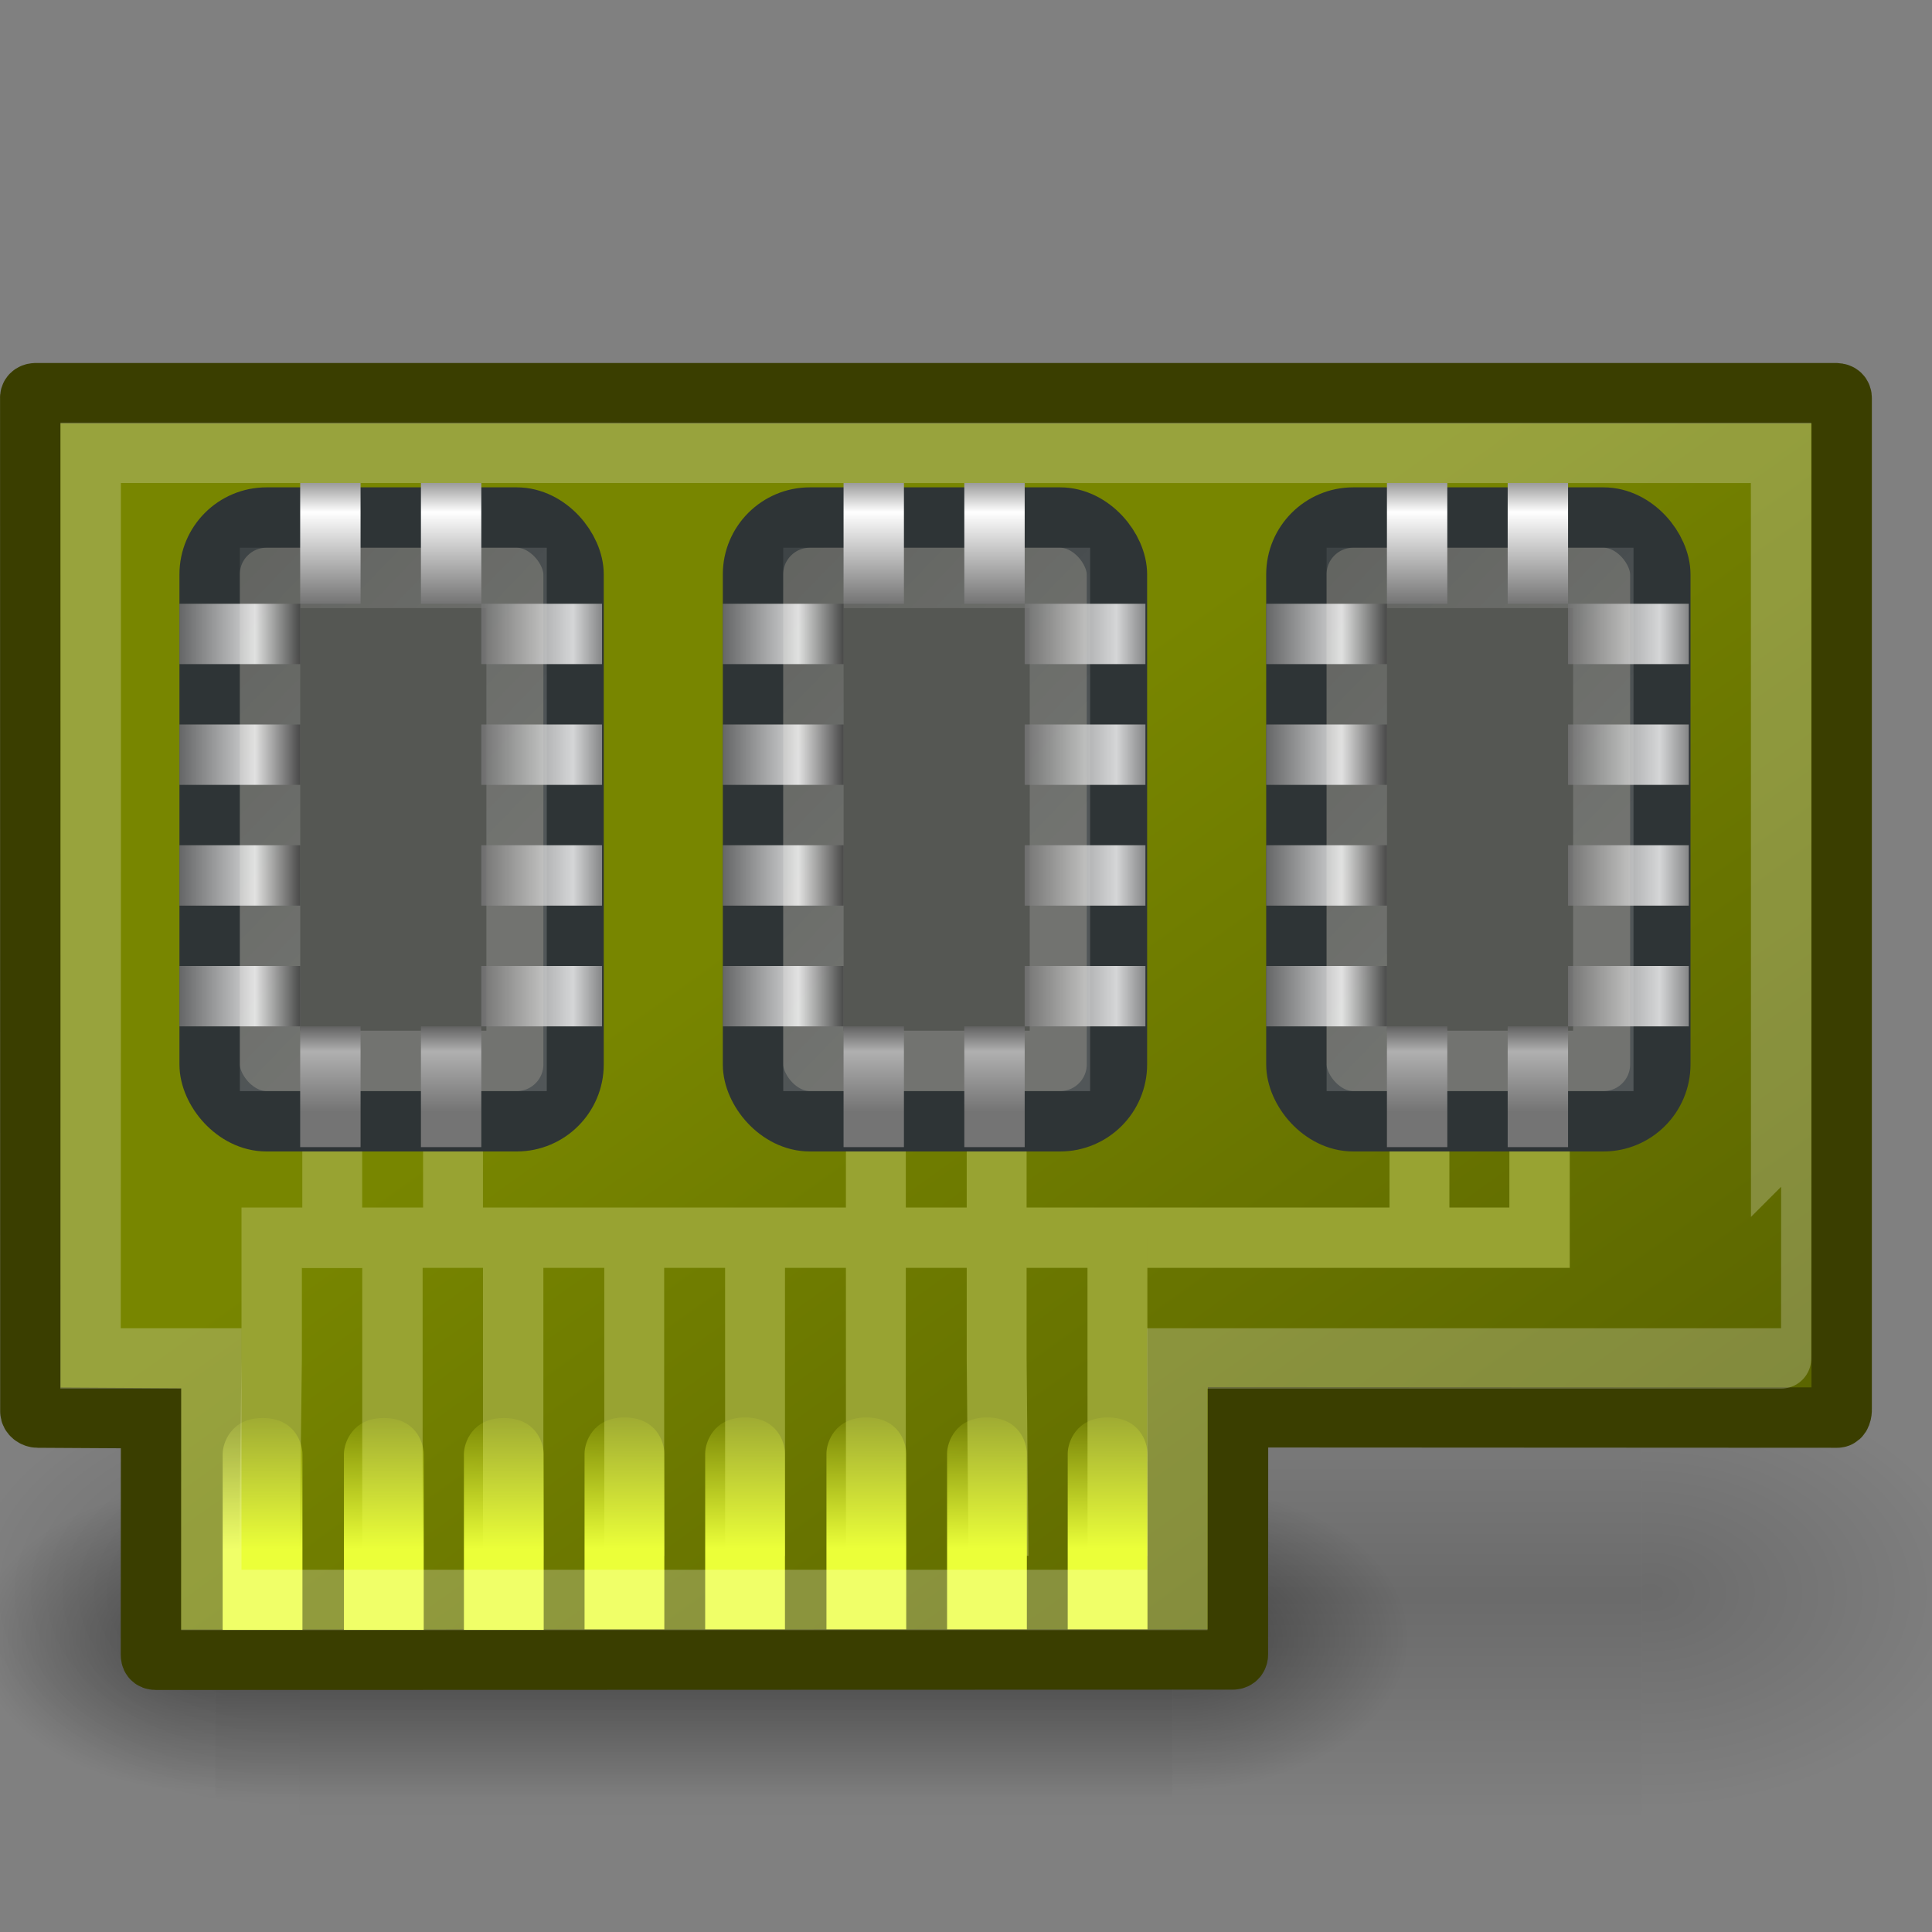 <?xml version="1.0" encoding="UTF-8" standalone="no"?>
<!-- Created with Inkscape (http://www.inkscape.org/) -->
<svg
   xmlns:s="http://inkscape.sourceforge.net/DTD/sodipodi-0.dtd"
   xmlns:dc="http://purl.org/dc/elements/1.1/"
   xmlns:cc="http://web.resource.org/cc/"
   xmlns:rdf="http://www.w3.org/1999/02/22-rdf-syntax-ns#"
   xmlns:svg="http://www.w3.org/2000/svg"
   xmlns="http://www.w3.org/2000/svg"
   xmlns:xlink="http://www.w3.org/1999/xlink"
   xmlns:sodipodi="http://sodipodi.sourceforge.net/DTD/sodipodi-0.dtd"
   xmlns:inkscape="http://www.inkscape.org/namespaces/inkscape"
   inkscape:export-ydpi="90.000000"
   inkscape:export-xdpi="90.000000"
   inkscape:export-filename="/home/jimmac/Desktop/wi-fi.png"
   width="32"
   height="32"
   id="svg11300"
   s:version="0.32"
   inkscape:version="0.43+devel"
   s:docbase="/home/jimmac/src/cvs/tango-icon-theme/scalable/devices"
   s:docname="media-memory.svg"
   sodipodi:version="0.32"
   sodipodi:docname="media-memory.svg"
   sodipodi:docbase="/home/lapo/Desktop/tango-icon-theme/32x32/devices"
   version="1.0"
   inkscape:output_extension="org.inkscape.output.svg.inkscape">
  <rect width="100%" height="100%" fill="#808080" stroke="none"/>
  <sodipodi:namedview
     inkscape:cy="15.865718"
     inkscape:cx="25.030929"
     inkscape:zoom="1"
     inkscape:window-height="782"
     inkscape:window-width="1034"
     inkscape:pageshadow="2"
     inkscape:pageopacity="0.0"
     borderopacity="1.0"
     bordercolor="#666666"
     pagecolor="#ffffff"
     id="base"
     inkscape:window-x="26"
     inkscape:window-y="26"
     inkscape:current-layer="layer1"
     inkscape:showpageshadow="false"
     width="32px"
     height="32px"
     showgrid="false"
     gridspacingx="0.5px"
     gridspacingy="0.5px"
     gridempspacing="2"
     gridoriginy="0px"
     inkscape:object-nodes="false"
     inkscape:grid-points="true"
     showborder="false" />
  <defs
     id="defs3">
    <radialGradient
       inkscape:collect="always"
       xlink:href="#linearGradient5060"
       id="radialGradient6719"
       gradientUnits="userSpaceOnUse"
       gradientTransform="matrix(-2.774,0,0,1.97,112.762,-872.885)"
       cx="605.714"
       cy="486.648"
       fx="605.714"
       fy="486.648"
       r="117.143" />
    <linearGradient
       inkscape:collect="always"
       id="linearGradient5060">
      <stop
         style="stop-color:black;stop-opacity:1;"
         offset="0"
         id="stop5062" />
      <stop
         style="stop-color:black;stop-opacity:0;"
         offset="1"
         id="stop5064" />
    </linearGradient>
    <radialGradient
       inkscape:collect="always"
       xlink:href="#linearGradient5060"
       id="radialGradient6717"
       gradientUnits="userSpaceOnUse"
       gradientTransform="matrix(2.774,0,0,1.97,-1891.633,-872.885)"
       cx="605.714"
       cy="486.648"
       fx="605.714"
       fy="486.648"
       r="117.143" />
    <linearGradient
       id="linearGradient5048">
      <stop
         style="stop-color:black;stop-opacity:0;"
         offset="0"
         id="stop5050" />
      <stop
         id="stop5056"
         offset="0.5"
         style="stop-color:black;stop-opacity:1;" />
      <stop
         style="stop-color:black;stop-opacity:0;"
         offset="1"
         id="stop5052" />
    </linearGradient>
    <linearGradient
       inkscape:collect="always"
       xlink:href="#linearGradient5048"
       id="linearGradient6715"
       gradientUnits="userSpaceOnUse"
       gradientTransform="matrix(2.774,0,0,1.97,-1892.179,-872.885)"
       x1="302.857"
       y1="366.648"
       x2="302.857"
       y2="609.505" />
    <linearGradient
       id="linearGradient14981">
      <stop
         style="stop-color:#788600;stop-opacity:1;"
         offset="0"
         id="stop14983" />
      <stop
         style="stop-color:#505900;stop-opacity:1;"
         offset="1"
         id="stop14985" />
    </linearGradient>
    <linearGradient
       id="linearGradient14973">
      <stop
         id="stop14975"
         offset="0"
         style="stop-color:#747474;stop-opacity:1;" />
      <stop
         style="stop-color:#b0b0b0;stop-opacity:1;"
         offset="0.621"
         id="stop14977" />
      <stop
         id="stop14979"
         offset="1"
         style="stop-color:#3f3f3f;stop-opacity:1;" />
    </linearGradient>
    <linearGradient
       id="linearGradient14881">
      <stop
         style="stop-color:#747474;stop-opacity:1;"
         offset="0"
         id="stop14883" />
      <stop
         id="stop14893"
         offset="0.621"
         style="stop-color:#ffffff;stop-opacity:1;" />
      <stop
         style="stop-color:#3f3f3f;stop-opacity:1;"
         offset="1"
         id="stop14885" />
    </linearGradient>
    <linearGradient
       inkscape:collect="always"
       id="linearGradient14861">
      <stop
         style="stop-color:#ffffff;stop-opacity:1;"
         offset="0"
         id="stop14863" />
      <stop
         style="stop-color:#ffffff;stop-opacity:0;"
         offset="1"
         id="stop14865" />
    </linearGradient>
    <linearGradient
       inkscape:collect="always"
       id="linearGradient14780">
      <stop
         style="stop-color:#ebff39;stop-opacity:1;"
         offset="0"
         id="stop14782" />
      <stop
         style="stop-color:#ebff39;stop-opacity:0;"
         offset="1"
         id="stop14784" />
    </linearGradient>
    <linearGradient
       inkscape:collect="always"
       xlink:href="#linearGradient5048"
       id="linearGradient12669"
       gradientUnits="userSpaceOnUse"
       gradientTransform="matrix(2.774,0,0,1.97,-1892.179,-872.885)"
       x1="302.857"
       y1="366.648"
       x2="302.857"
       y2="609.505" />
    <radialGradient
       inkscape:collect="always"
       xlink:href="#linearGradient5060"
       id="radialGradient12671"
       gradientUnits="userSpaceOnUse"
       gradientTransform="matrix(2.774,0,0,1.97,-1891.633,-872.885)"
       cx="605.714"
       cy="486.648"
       fx="605.714"
       fy="486.648"
       r="117.143" />
    <radialGradient
       inkscape:collect="always"
       xlink:href="#linearGradient5060"
       id="radialGradient12673"
       gradientUnits="userSpaceOnUse"
       gradientTransform="matrix(-2.774,0,0,1.97,112.762,-872.885)"
       cx="605.714"
       cy="486.648"
       fx="605.714"
       fy="486.648"
       r="117.143" />
    <linearGradient
       inkscape:collect="always"
       xlink:href="#linearGradient14780"
       id="linearGradient3732"
       gradientUnits="userSpaceOnUse"
       gradientTransform="matrix(1.984,0,0,1,-5.906,0)"
       x1="6.221"
       y1="42.891"
       x2="6.238"
       y2="39.267" />
    <linearGradient
       inkscape:collect="always"
       xlink:href="#linearGradient14780"
       id="linearGradient3734"
       gradientUnits="userSpaceOnUse"
       gradientTransform="matrix(1.984,0,0,1,-2.891,0)"
       x1="6.221"
       y1="42.891"
       x2="6.238"
       y2="39.267" />
    <linearGradient
       inkscape:collect="always"
       xlink:href="#linearGradient14780"
       id="linearGradient3736"
       gradientUnits="userSpaceOnUse"
       gradientTransform="matrix(1.984,0,0,1,9.375e-2,0)"
       x1="6.221"
       y1="42.891"
       x2="6.238"
       y2="39.267" />
    <linearGradient
       inkscape:collect="always"
       xlink:href="#linearGradient14780"
       id="linearGradient3738"
       gradientUnits="userSpaceOnUse"
       gradientTransform="matrix(1.984,0,0,1,3.094,-1.3595e-2)"
       x1="6.221"
       y1="42.891"
       x2="6.238"
       y2="39.267" />
    <linearGradient
       inkscape:collect="always"
       xlink:href="#linearGradient14780"
       id="linearGradient3740"
       gradientUnits="userSpaceOnUse"
       gradientTransform="matrix(1.984,0,0,1,6.094,-1.3595e-2)"
       x1="6.221"
       y1="42.891"
       x2="6.238"
       y2="39.267" />
    <linearGradient
       inkscape:collect="always"
       xlink:href="#linearGradient14780"
       id="linearGradient3742"
       gradientUnits="userSpaceOnUse"
       gradientTransform="matrix(1.984,0,0,1,9.109,-1.3595e-2)"
       x1="6.221"
       y1="42.891"
       x2="6.238"
       y2="39.267" />
    <linearGradient
       inkscape:collect="always"
       xlink:href="#linearGradient14780"
       id="linearGradient3744"
       gradientUnits="userSpaceOnUse"
       gradientTransform="matrix(1.984,0,0,1,12.109,-1.3595e-2)"
       x1="6.221"
       y1="42.891"
       x2="6.238"
       y2="39.267" />
    <linearGradient
       inkscape:collect="always"
       xlink:href="#linearGradient14780"
       id="linearGradient3746"
       gradientUnits="userSpaceOnUse"
       gradientTransform="matrix(1.984,0,0,1,15.109,-1.3595e-2)"
       x1="6.221"
       y1="42.891"
       x2="6.238"
       y2="39.267" />
    <linearGradient
       inkscape:collect="always"
       xlink:href="#linearGradient14981"
       id="linearGradient3939"
       gradientUnits="userSpaceOnUse"
       gradientTransform="matrix(0.667,0,0,0.678,3.5,-3.354)"
       x1="20.047"
       y1="22.747"
       x2="39.003"
       y2="49.794" />
    <linearGradient
       inkscape:collect="always"
       xlink:href="#linearGradient14881"
       id="linearGradient4504"
       gradientUnits="userSpaceOnUse"
       gradientTransform="matrix(0.667,0,0,1,-13.028,-34)"
       x1="24"
       y1="23.5"
       x2="27"
       y2="23.5" />
    <linearGradient
       inkscape:collect="always"
       xlink:href="#linearGradient14881"
       id="linearGradient4507"
       gradientUnits="userSpaceOnUse"
       gradientTransform="matrix(0.667,0,0,1,-13.306,-34)"
       x1="8"
       y1="19.5"
       x2="4.328"
       y2="19.5" />
    <linearGradient
       inkscape:collect="always"
       xlink:href="#linearGradient14881"
       id="linearGradient4510"
       gradientUnits="userSpaceOnUse"
       gradientTransform="matrix(0.667,0,0,1,-13.028,-36)"
       x1="24"
       y1="23.5"
       x2="27"
       y2="23.5" />
    <linearGradient
       inkscape:collect="always"
       xlink:href="#linearGradient14881"
       id="linearGradient4513"
       gradientUnits="userSpaceOnUse"
       gradientTransform="matrix(0.667,0,0,1,-13.306,-36)"
       x1="8"
       y1="19.5"
       x2="4.328"
       y2="19.5" />
    <linearGradient
       inkscape:collect="always"
       xlink:href="#linearGradient14973"
       id="linearGradient4516"
       gradientUnits="userSpaceOnUse"
       gradientTransform="matrix(0.667,0,0,1,13.667,-14.028)"
       x1="7.116"
       y1="13.5"
       x2="4.713"
       y2="13.5" />
    <linearGradient
       inkscape:collect="always"
       xlink:href="#linearGradient14973"
       id="linearGradient4519"
       gradientUnits="userSpaceOnUse"
       gradientTransform="matrix(0.667,0,0,1,13.667,-12.028)"
       x1="7.116"
       y1="11.5"
       x2="4.713"
       y2="11.5" />
    <linearGradient
       inkscape:collect="always"
       xlink:href="#linearGradient14881"
       id="linearGradient4522"
       gradientUnits="userSpaceOnUse"
       gradientTransform="matrix(0.667,0,0,1,4.667,-14.028)"
       x1="8"
       y1="19.5"
       x2="4.328"
       y2="19.5" />
    <linearGradient
       inkscape:collect="always"
       xlink:href="#linearGradient14881"
       id="linearGradient4525"
       gradientUnits="userSpaceOnUse"
       gradientTransform="matrix(0.667,0,0,1,4.667,-12.028)"
       x1="8"
       y1="19.5"
       x2="4.328"
       y2="19.5" />
    <linearGradient
       inkscape:collect="always"
       xlink:href="#linearGradient14881"
       id="linearGradient4528"
       gradientUnits="userSpaceOnUse"
       gradientTransform="matrix(0.667,0,0,1,-13.028,-38)"
       x1="24"
       y1="23.5"
       x2="27"
       y2="23.5" />
    <linearGradient
       inkscape:collect="always"
       xlink:href="#linearGradient14881"
       id="linearGradient4531"
       gradientUnits="userSpaceOnUse"
       gradientTransform="matrix(0.667,0,0,1,-13.028,-38)"
       x1="24"
       y1="21.5"
       x2="27"
       y2="21.5" />
    <linearGradient
       inkscape:collect="always"
       xlink:href="#linearGradient14881"
       id="linearGradient4534"
       gradientUnits="userSpaceOnUse"
       gradientTransform="matrix(0.667,0,0,1,-13.306,-38)"
       x1="8"
       y1="19.5"
       x2="4.328"
       y2="19.5" />
    <linearGradient
       inkscape:collect="always"
       xlink:href="#linearGradient14881"
       id="linearGradient4537"
       gradientUnits="userSpaceOnUse"
       gradientTransform="matrix(0.667,0,0,1,-13.306,-38)"
       x1="8"
       y1="19.5"
       x2="4.328"
       y2="19.5" />
    <linearGradient
       inkscape:collect="always"
       xlink:href="#linearGradient14861"
       id="linearGradient4540"
       gradientUnits="userSpaceOnUse"
       gradientTransform="matrix(0.27,0,0,1.563,-10.84,-47.999)"
       x1="16.965"
       y1="20.166"
       x2="18.968"
       y2="31.347" />
    <linearGradient
       inkscape:collect="always"
       xlink:href="#linearGradient14861"
       id="linearGradient4589"
       gradientUnits="userSpaceOnUse"
       gradientTransform="matrix(0.27,0,0,1.563,-10.84,-47.999)"
       x1="16.965"
       y1="20.166"
       x2="18.968"
       y2="31.347" />
    <linearGradient
       inkscape:collect="always"
       xlink:href="#linearGradient14881"
       id="linearGradient4591"
       gradientUnits="userSpaceOnUse"
       gradientTransform="matrix(0.667,0,0,1,-13.306,-38)"
       x1="8"
       y1="19.5"
       x2="4.328"
       y2="19.5" />
    <linearGradient
       inkscape:collect="always"
       xlink:href="#linearGradient14881"
       id="linearGradient4593"
       gradientUnits="userSpaceOnUse"
       gradientTransform="matrix(0.667,0,0,1,-13.306,-38)"
       x1="8"
       y1="19.5"
       x2="4.328"
       y2="19.5" />
    <linearGradient
       inkscape:collect="always"
       xlink:href="#linearGradient14881"
       id="linearGradient4595"
       gradientUnits="userSpaceOnUse"
       gradientTransform="matrix(0.667,0,0,1,-13.028,-38)"
       x1="24"
       y1="21.5"
       x2="27"
       y2="21.5" />
    <linearGradient
       inkscape:collect="always"
       xlink:href="#linearGradient14881"
       id="linearGradient4597"
       gradientUnits="userSpaceOnUse"
       gradientTransform="matrix(0.667,0,0,1,-13.028,-38)"
       x1="24"
       y1="23.5"
       x2="27"
       y2="23.5" />
    <linearGradient
       inkscape:collect="always"
       xlink:href="#linearGradient14881"
       id="linearGradient4599"
       gradientUnits="userSpaceOnUse"
       gradientTransform="matrix(0.667,0,0,1,4.667,-12.028)"
       x1="8"
       y1="19.5"
       x2="4.328"
       y2="19.5" />
    <linearGradient
       inkscape:collect="always"
       xlink:href="#linearGradient14881"
       id="linearGradient4601"
       gradientUnits="userSpaceOnUse"
       gradientTransform="matrix(0.667,0,0,1,4.667,-14.028)"
       x1="8"
       y1="19.5"
       x2="4.328"
       y2="19.5" />
    <linearGradient
       inkscape:collect="always"
       xlink:href="#linearGradient14973"
       id="linearGradient4603"
       gradientUnits="userSpaceOnUse"
       gradientTransform="matrix(0.667,0,0,1,13.667,-12.028)"
       x1="7.116"
       y1="11.5"
       x2="4.713"
       y2="11.5" />
    <linearGradient
       inkscape:collect="always"
       xlink:href="#linearGradient14973"
       id="linearGradient4605"
       gradientUnits="userSpaceOnUse"
       gradientTransform="matrix(0.667,0,0,1,13.667,-14.028)"
       x1="7.116"
       y1="13.5"
       x2="4.713"
       y2="13.5" />
    <linearGradient
       inkscape:collect="always"
       xlink:href="#linearGradient14881"
       id="linearGradient4607"
       gradientUnits="userSpaceOnUse"
       gradientTransform="matrix(0.667,0,0,1,-13.306,-36)"
       x1="8"
       y1="19.5"
       x2="4.328"
       y2="19.5" />
    <linearGradient
       inkscape:collect="always"
       xlink:href="#linearGradient14881"
       id="linearGradient4609"
       gradientUnits="userSpaceOnUse"
       gradientTransform="matrix(0.667,0,0,1,-13.028,-36)"
       x1="24"
       y1="23.5"
       x2="27"
       y2="23.5" />
    <linearGradient
       inkscape:collect="always"
       xlink:href="#linearGradient14881"
       id="linearGradient4611"
       gradientUnits="userSpaceOnUse"
       gradientTransform="matrix(0.667,0,0,1,-13.306,-34)"
       x1="8"
       y1="19.5"
       x2="4.328"
       y2="19.5" />
    <linearGradient
       inkscape:collect="always"
       xlink:href="#linearGradient14881"
       id="linearGradient4613"
       gradientUnits="userSpaceOnUse"
       gradientTransform="matrix(0.667,0,0,1,-13.028,-34)"
       x1="24"
       y1="23.5"
       x2="27"
       y2="23.5" />
    <linearGradient
       inkscape:collect="always"
       xlink:href="#linearGradient14861"
       id="linearGradient4645"
       gradientUnits="userSpaceOnUse"
       gradientTransform="matrix(0.27,0,0,1.563,-10.84,-47.999)"
       x1="16.965"
       y1="20.166"
       x2="18.968"
       y2="31.347" />
    <linearGradient
       inkscape:collect="always"
       xlink:href="#linearGradient14881"
       id="linearGradient4647"
       gradientUnits="userSpaceOnUse"
       gradientTransform="matrix(0.667,0,0,1,-13.306,-38)"
       x1="8"
       y1="19.5"
       x2="4.328"
       y2="19.5" />
    <linearGradient
       inkscape:collect="always"
       xlink:href="#linearGradient14881"
       id="linearGradient4649"
       gradientUnits="userSpaceOnUse"
       gradientTransform="matrix(0.667,0,0,1,-13.306,-38)"
       x1="8"
       y1="19.5"
       x2="4.328"
       y2="19.5" />
    <linearGradient
       inkscape:collect="always"
       xlink:href="#linearGradient14881"
       id="linearGradient4651"
       gradientUnits="userSpaceOnUse"
       gradientTransform="matrix(0.667,0,0,1,-13.028,-38)"
       x1="24"
       y1="21.5"
       x2="27"
       y2="21.5" />
    <linearGradient
       inkscape:collect="always"
       xlink:href="#linearGradient14881"
       id="linearGradient4653"
       gradientUnits="userSpaceOnUse"
       gradientTransform="matrix(0.667,0,0,1,-13.028,-38)"
       x1="24"
       y1="23.5"
       x2="27"
       y2="23.5" />
    <linearGradient
       inkscape:collect="always"
       xlink:href="#linearGradient14881"
       id="linearGradient4655"
       gradientUnits="userSpaceOnUse"
       gradientTransform="matrix(0.667,0,0,1,4.667,-12.028)"
       x1="8"
       y1="19.5"
       x2="4.328"
       y2="19.5" />
    <linearGradient
       inkscape:collect="always"
       xlink:href="#linearGradient14881"
       id="linearGradient4657"
       gradientUnits="userSpaceOnUse"
       gradientTransform="matrix(0.667,0,0,1,4.667,-14.028)"
       x1="8"
       y1="19.5"
       x2="4.328"
       y2="19.5" />
    <linearGradient
       inkscape:collect="always"
       xlink:href="#linearGradient14973"
       id="linearGradient4659"
       gradientUnits="userSpaceOnUse"
       gradientTransform="matrix(0.667,0,0,1,13.667,-12.028)"
       x1="7.116"
       y1="11.5"
       x2="4.713"
       y2="11.5" />
    <linearGradient
       inkscape:collect="always"
       xlink:href="#linearGradient14973"
       id="linearGradient4661"
       gradientUnits="userSpaceOnUse"
       gradientTransform="matrix(0.667,0,0,1,13.667,-14.028)"
       x1="7.116"
       y1="13.5"
       x2="4.713"
       y2="13.5" />
    <linearGradient
       inkscape:collect="always"
       xlink:href="#linearGradient14881"
       id="linearGradient4663"
       gradientUnits="userSpaceOnUse"
       gradientTransform="matrix(0.667,0,0,1,-13.306,-36)"
       x1="8"
       y1="19.5"
       x2="4.328"
       y2="19.5" />
    <linearGradient
       inkscape:collect="always"
       xlink:href="#linearGradient14881"
       id="linearGradient4665"
       gradientUnits="userSpaceOnUse"
       gradientTransform="matrix(0.667,0,0,1,-13.028,-36)"
       x1="24"
       y1="23.5"
       x2="27"
       y2="23.5" />
    <linearGradient
       inkscape:collect="always"
       xlink:href="#linearGradient14881"
       id="linearGradient4667"
       gradientUnits="userSpaceOnUse"
       gradientTransform="matrix(0.667,0,0,1,-13.306,-34)"
       x1="8"
       y1="19.5"
       x2="4.328"
       y2="19.5" />
    <linearGradient
       inkscape:collect="always"
       xlink:href="#linearGradient14881"
       id="linearGradient4669"
       gradientUnits="userSpaceOnUse"
       gradientTransform="matrix(0.667,0,0,1,-13.028,-34)"
       x1="24"
       y1="23.5"
       x2="27"
       y2="23.5" />
  </defs>
  <s:namedview
     stroke="#204a87"
     fill="#3465a4"
     pagecolor="#ffffff"
     bordercolor="#666666"
     borderopacity="0.255"
     inkscape:pageopacity="0.0"
     inkscape:pageshadow="2"
     inkscape:zoom="4"
     inkscape:cx="-1.7849247"
     inkscape:cy="3.7429704"
     inkscape:current-layer="layer1"
     showgrid="true"
     inkscape:grid-bbox="true"
     inkscape:document-units="px"
     inkscape:showpageshadow="false"
     inkscape:window-width="872"
     inkscape:window-height="659"
     inkscape:window-x="505"
     inkscape:window-y="146" />
  <g
     id="layer1"
     inkscape:label="Layer 1"
     inkscape:groupmode="layer">
    <g
       transform="matrix(1.659786e-2,0,0,1.543877e-2,30.838,25.051)"
       id="g6707"
       style="opacity:0.412">
      <rect
         style="opacity:0.402;color:black;fill:url(#linearGradient6715);fill-opacity:1;fill-rule:nonzero;stroke:none;stroke-width:1;stroke-linecap:round;stroke-linejoin:miter;marker:none;marker-start:none;marker-mid:none;marker-end:none;stroke-miterlimit:4;stroke-dasharray:none;stroke-dashoffset:0;stroke-opacity:1;visibility:visible;display:inline;overflow:visible"
         id="rect6709"
         width="1339.633"
         height="478.357"
         x="-1559.252"
         y="-150.697" />
      <path
         style="opacity:0.402;color:black;fill:url(#radialGradient6717);fill-opacity:1;fill-rule:nonzero;stroke:none;stroke-width:1;stroke-linecap:round;stroke-linejoin:miter;marker:none;marker-start:none;marker-mid:none;marker-end:none;stroke-miterlimit:4;stroke-dasharray:none;stroke-dashoffset:0;stroke-opacity:1;visibility:visible;display:inline;overflow:visible"
         d="M -219.619,-150.68 C -219.619,-150.68 -219.619,327.65 -219.619,327.65 C -76.745,328.551 125.781,220.481 125.781,88.454 C 125.781,-43.572 -33.655,-150.68 -219.619,-150.68 z "
         id="path6711"
         sodipodi:nodetypes="cccc" />
      <path
         sodipodi:nodetypes="cccc"
         id="path6713"
         d="M -1559.252,-150.68 C -1559.252,-150.68 -1559.252,327.65 -1559.252,327.65 C -1702.127,328.551 -1904.652,220.481 -1904.652,88.454 C -1904.652,-43.572 -1745.216,-150.68 -1559.252,-150.68 z "
         style="opacity:0.402;color:black;fill:url(#radialGradient6719);fill-opacity:1;fill-rule:nonzero;stroke:none;stroke-width:1;stroke-linecap:round;stroke-linejoin:miter;marker:none;marker-start:none;marker-mid:none;marker-end:none;stroke-miterlimit:4;stroke-dasharray:none;stroke-dashoffset:0;stroke-opacity:1;visibility:visible;display:inline;overflow:visible" />
    </g>
    <g
       transform="matrix(1.183697e-2,0,0,1.101035e-2,22.02,26.192)"
       id="g12661">
      <rect
         style="opacity:0.402;color:black;fill:url(#linearGradient12669);fill-opacity:1;fill-rule:nonzero;stroke:none;stroke-width:1;stroke-linecap:round;stroke-linejoin:miter;marker:none;marker-start:none;marker-mid:none;marker-end:none;stroke-miterlimit:4;stroke-dasharray:none;stroke-dashoffset:0;stroke-opacity:1;visibility:visible;display:inline;overflow:visible"
         id="rect12663"
         width="1339.633"
         height="478.357"
         x="-1559.252"
         y="-150.697" />
      <path
         style="opacity:0.402;color:black;fill:url(#radialGradient12671);fill-opacity:1;fill-rule:nonzero;stroke:none;stroke-width:1;stroke-linecap:round;stroke-linejoin:miter;marker:none;marker-start:none;marker-mid:none;marker-end:none;stroke-miterlimit:4;stroke-dasharray:none;stroke-dashoffset:0;stroke-opacity:1;visibility:visible;display:inline;overflow:visible"
         d="M -219.619,-150.68 C -219.619,-150.68 -219.619,327.65 -219.619,327.65 C -76.745,328.551 125.781,220.481 125.781,88.454 C 125.781,-43.572 -33.655,-150.68 -219.619,-150.68 z "
         id="path12665"
         sodipodi:nodetypes="cccc" />
      <path
         sodipodi:nodetypes="cccc"
         id="path12667"
         d="M -1559.252,-150.68 C -1559.252,-150.68 -1559.252,327.65 -1559.252,327.65 C -1702.127,328.551 -1904.652,220.481 -1904.652,88.454 C -1904.652,-43.572 -1745.216,-150.68 -1559.252,-150.68 z "
         style="opacity:0.402;color:black;fill:url(#radialGradient12673);fill-opacity:1;fill-rule:nonzero;stroke:none;stroke-width:1;stroke-linecap:round;stroke-linejoin:miter;marker:none;marker-start:none;marker-mid:none;marker-end:none;stroke-miterlimit:4;stroke-dasharray:none;stroke-dashoffset:0;stroke-opacity:1;visibility:visible;display:inline;overflow:visible" />
    </g>
    <path
       style="color:black;fill:url(#linearGradient3939);fill-opacity:1;fill-rule:nonzero;stroke:#3a3e00;stroke-width:1;stroke-linecap:butt;stroke-linejoin:miter;marker:none;marker-start:none;marker-mid:none;marker-end:none;stroke-miterlimit:4;stroke-dasharray:none;stroke-dashoffset:0;stroke-opacity:1;visibility:visible;display:block;overflow:visible"
       d="M 0.501,6.599 L 0.503,23.378 C 0.503,23.432 0.562,23.48 0.628,23.48 L 2.502,23.491 L 2.5,27.405 C 2.5,27.454 2.515,27.491 2.582,27.491 L 20.421,27.486 C 20.482,27.484 20.504,27.443 20.504,27.4 L 20.506,23.475 L 30.429,23.48 C 30.491,23.48 30.506,23.392 30.504,23.336 L 30.504,6.599 C 30.506,6.543 30.473,6.516 30.418,6.513 L 0.583,6.513 C 0.531,6.516 0.495,6.548 0.501,6.599 z "
       id="rect14772"
       s:nodetypes="ccccccccccccccc"
       sodipodi:nodetypes="ccccccccccccccc" />
    <path
       style="color:black;fill:none;fill-opacity:1;fill-rule:nonzero;stroke:#98a332;stroke-width:1;stroke-linecap:butt;stroke-linejoin:miter;marker:none;marker-start:none;marker-mid:none;marker-end:none;stroke-miterlimit:4;stroke-dasharray:none;stroke-dashoffset:0;stroke-opacity:1;visibility:visible;display:block;overflow:visible"
       d="M 4.461,25.773 L 4.5,22.5 L 4.5,20.5 L 25.5,20.5 L 25.5,18.5"
       id="path14826"
       s:nodetypes="ccccc"
       sodipodi:nodetypes="ccccc" />
    <path
       style="color:black;fill:none;fill-opacity:1;fill-rule:nonzero;stroke:#98a332;stroke-width:1;stroke-linecap:butt;stroke-linejoin:miter;marker:none;marker-start:none;marker-mid:none;marker-end:none;stroke-miterlimit:4;stroke-dasharray:none;stroke-dashoffset:0;stroke-opacity:1;visibility:visible;display:block;overflow:visible"
       d="M 8.5,25.773 L 8.5,22.5 L 8.5,20.5"
       id="path14830"
       s:nodetypes="ccc"
       sodipodi:nodetypes="ccc" />
    <path
       s:nodetypes="ccc"
       id="path14838"
       d="M 6.5,25.773 L 6.5,22.5 L 6.5,20.5"
       style="color:black;fill:none;fill-opacity:1;fill-rule:nonzero;stroke:#98a332;stroke-width:1;stroke-linecap:butt;stroke-linejoin:miter;marker:none;marker-start:none;marker-mid:none;marker-end:none;stroke-miterlimit:4;stroke-dasharray:none;stroke-dashoffset:0;stroke-opacity:1;visibility:visible;display:block;overflow:visible"
       sodipodi:nodetypes="ccc" />
    <g
       id="g14850"
       transform="matrix(0.667,0,0,0.678,-0.5,-3.354)">
      <path
         style="opacity:1;color:black;fill:none;fill-opacity:1;fill-rule:nonzero;stroke:#98a332;stroke-width:1.487;stroke-linecap:butt;stroke-linejoin:miter;marker:none;marker-start:none;marker-mid:none;marker-end:none;stroke-miterlimit:4;stroke-dasharray:none;stroke-dashoffset:0;stroke-opacity:1;visibility:visible;display:block;overflow:visible"
         d="M 16.5,42.961 L 16.499,38.134 L 16.499,35.184"
         id="path14840"
         s:nodetypes="ccc"
         sodipodi:nodetypes="ccc" />
      <path
         s:nodetypes="ccc"
         id="path14842"
         d="M 19.5,42.961 L 19.499,38.134 L 19.499,35.184"
         style="opacity:1;color:black;fill:none;fill-opacity:1;fill-rule:nonzero;stroke:#98a332;stroke-width:1.487;stroke-linecap:butt;stroke-linejoin:miter;marker:none;marker-start:none;marker-mid:none;marker-end:none;stroke-miterlimit:4;stroke-dasharray:none;stroke-dashoffset:0;stroke-opacity:1;visibility:visible;display:block;overflow:visible"
         sodipodi:nodetypes="ccc" />
      <path
         style="opacity:1;color:black;fill:none;fill-opacity:1;fill-rule:nonzero;stroke:#98a332;stroke-width:1.487;stroke-linecap:butt;stroke-linejoin:miter;marker:none;marker-start:none;marker-mid:none;marker-end:none;stroke-miterlimit:4;stroke-dasharray:none;stroke-dashoffset:0;stroke-opacity:1;visibility:visible;display:block;overflow:visible"
         d="M 22.5,42.961 L 22.499,38.134 L 22.499,35.184"
         id="path14844"
         s:nodetypes="ccc"
         sodipodi:nodetypes="ccc" />
      <path
         s:nodetypes="ccc"
         id="path14846"
         d="M 25.544,42.961 L 25.499,38.134 L 25.499,35.184"
         style="opacity:1;color:black;fill:none;fill-opacity:1;fill-rule:nonzero;stroke:#98a332;stroke-width:1.487;stroke-linecap:butt;stroke-linejoin:miter;marker:none;marker-start:none;marker-mid:none;marker-end:none;stroke-miterlimit:4;stroke-dasharray:none;stroke-dashoffset:0;stroke-opacity:1;visibility:visible;display:block;overflow:visible"
         sodipodi:nodetypes="ccc" />
      <path
         style="opacity:1;color:black;fill:none;fill-opacity:1;fill-rule:nonzero;stroke:#98a332;stroke-width:1.487;stroke-linecap:butt;stroke-linejoin:miter;marker:none;marker-start:none;marker-mid:none;marker-end:none;stroke-miterlimit:4;stroke-dasharray:none;stroke-dashoffset:0;stroke-opacity:1;visibility:visible;display:block;overflow:visible"
         d="M 28.5,42.961 L 28.498,38.134 L 28.498,35.184"
         id="path14848"
         s:nodetypes="ccc"
         sodipodi:nodetypes="ccc" />
      <path
         s:nodetypes="cc"
         id="path22114"
         d="M 35.998,35.184 L 35.998,32.234"
         style="opacity:1;color:black;fill:none;fill-opacity:1;fill-rule:nonzero;stroke:#98a332;stroke-width:1.487;stroke-linecap:butt;stroke-linejoin:miter;marker:none;marker-start:none;marker-mid:none;marker-end:none;stroke-miterlimit:4;stroke-dasharray:none;stroke-dashoffset:0;stroke-opacity:1;visibility:visible;display:block;overflow:visible"
         sodipodi:nodetypes="cc" />
      <path
         style="opacity:1;color:black;fill:none;fill-opacity:1;fill-rule:nonzero;stroke:#98a332;stroke-width:1.487;stroke-linecap:butt;stroke-linejoin:miter;marker:none;marker-start:none;marker-mid:none;marker-end:none;stroke-miterlimit:4;stroke-dasharray:none;stroke-dashoffset:0;stroke-opacity:1;visibility:visible;display:block;overflow:visible"
         d="M 22.499,35.184 L 22.499,32.234"
         id="path22120"
         s:nodetypes="cc"
         sodipodi:nodetypes="cc" />
      <path
         s:nodetypes="cc"
         id="path22122"
         d="M 25.499,35.184 L 25.499,32.234"
         style="opacity:1;color:black;fill:none;fill-opacity:1;fill-rule:nonzero;stroke:#98a332;stroke-width:1.487;stroke-linecap:butt;stroke-linejoin:miter;marker:none;marker-start:none;marker-mid:none;marker-end:none;stroke-miterlimit:4;stroke-dasharray:none;stroke-dashoffset:0;stroke-opacity:1;visibility:visible;display:block;overflow:visible"
         sodipodi:nodetypes="cc" />
      <path
         style="opacity:1;color:black;fill:none;fill-opacity:1;fill-rule:nonzero;stroke:#98a332;stroke-width:1.487;stroke-linecap:butt;stroke-linejoin:miter;marker:none;marker-start:none;marker-mid:none;marker-end:none;stroke-miterlimit:4;stroke-dasharray:none;stroke-dashoffset:0;stroke-opacity:1;visibility:visible;display:block;overflow:visible"
         d="M 11.999,35.184 L 11.999,32.234"
         id="path22124"
         s:nodetypes="cc"
         sodipodi:nodetypes="cc" />
      <path
         s:nodetypes="cc"
         id="path22126"
         d="M 9,35.921 L 9,32.234"
         style="opacity:1;color:black;fill:none;fill-opacity:1;fill-rule:nonzero;stroke:#98a332;stroke-width:1.487;stroke-linecap:butt;stroke-linejoin:miter;marker:none;marker-start:none;marker-mid:none;marker-end:none;stroke-miterlimit:4;stroke-dasharray:none;stroke-dashoffset:0;stroke-opacity:1;visibility:visible;display:block;overflow:visible"
         sodipodi:nodetypes="cc" />
    </g>
    <g
       id="g14816"
       transform="matrix(0.666,0,0,0.659,-0.308,-2.606)">
      <path
         s:nodetypes="cccccz"
         id="rect14777"
         d="M 6.992,39.594 C 7.792,39.594 7.984,40.223 7.984,40.5 L 7.984,44.92 C 7.984,44.92 6,44.92 6,44.92 L 6,40.5 C 6,40.223 6.208,39.594 6.992,39.594 z "
         style="color:black;fill:url(#linearGradient3732);fill-opacity:1;fill-rule:nonzero;stroke:none;stroke-width:1;stroke-linecap:butt;stroke-linejoin:miter;marker:none;marker-start:none;marker-mid:none;marker-end:none;stroke-miterlimit:4;stroke-dashoffset:0;stroke-opacity:1;visibility:visible;display:block;overflow:visible" />
      <path
         style="color:black;fill:url(#linearGradient3734);fill-opacity:1;fill-rule:nonzero;stroke:none;stroke-width:1;stroke-linecap:butt;stroke-linejoin:miter;marker:none;marker-start:none;marker-mid:none;marker-end:none;stroke-miterlimit:4;stroke-dashoffset:0;stroke-opacity:1;visibility:visible;display:block;overflow:visible"
         d="M 10.008,39.594 C 10.807,39.594 11,40.223 11,40.5 L 11,44.92 C 11,44.92 9.016,44.92 9.016,44.92 L 9.016,40.5 C 9.016,40.223 9.224,39.594 10.008,39.594 z "
         id="path14788"
         s:nodetypes="cccccz" />
      <path
         s:nodetypes="cccccz"
         id="path14792"
         d="M 12.992,39.594 C 13.792,39.594 13.984,40.223 13.984,40.5 L 13.984,44.92 C 13.984,44.92 12,44.92 12,44.92 L 12,40.5 C 12,40.223 12.208,39.594 12.992,39.594 z "
         style="color:black;fill:url(#linearGradient3736);fill-opacity:1;fill-rule:nonzero;stroke:none;stroke-width:1;stroke-linecap:butt;stroke-linejoin:miter;marker:none;marker-start:none;marker-mid:none;marker-end:none;stroke-miterlimit:4;stroke-dashoffset:0;stroke-opacity:1;visibility:visible;display:block;overflow:visible" />
      <path
         style="color:black;fill:url(#linearGradient3738);fill-opacity:1;fill-rule:nonzero;stroke:none;stroke-width:1;stroke-linecap:butt;stroke-linejoin:miter;marker:none;marker-start:none;marker-mid:none;marker-end:none;stroke-miterlimit:4;stroke-dashoffset:0;stroke-opacity:1;visibility:visible;display:block;overflow:visible"
         d="M 15.992,39.58 C 16.792,39.58 16.984,40.209 16.984,40.486 L 16.984,44.906 C 16.984,44.906 15,44.906 15,44.906 L 15,40.486 C 15,40.209 15.208,39.58 15.992,39.58 z "
         id="path14796"
         s:nodetypes="cccccz" />
      <path
         s:nodetypes="cccccz"
         id="path14800"
         d="M 18.992,39.58 C 19.792,39.58 19.984,40.209 19.984,40.486 L 19.984,44.906 C 19.984,44.906 18,44.906 18,44.906 L 18,40.486 C 18,40.209 18.208,39.58 18.992,39.58 z "
         style="color:black;fill:url(#linearGradient3740);fill-opacity:1;fill-rule:nonzero;stroke:none;stroke-width:1;stroke-linecap:butt;stroke-linejoin:miter;marker:none;marker-start:none;marker-mid:none;marker-end:none;stroke-miterlimit:4;stroke-dashoffset:0;stroke-opacity:1;visibility:visible;display:block;overflow:visible" />
      <path
         style="color:black;fill:url(#linearGradient3742);fill-opacity:1;fill-rule:nonzero;stroke:none;stroke-width:1;stroke-linecap:butt;stroke-linejoin:miter;marker:none;marker-start:none;marker-mid:none;marker-end:none;stroke-miterlimit:4;stroke-dashoffset:0;stroke-opacity:1;visibility:visible;display:block;overflow:visible"
         d="M 22.008,39.58 C 22.807,39.58 23,40.209 23,40.486 L 23,44.906 C 23,44.906 21.016,44.906 21.016,44.906 L 21.016,40.486 C 21.016,40.209 21.224,39.58 22.008,39.58 z "
         id="path14804"
         s:nodetypes="cccccz" />
      <path
         s:nodetypes="cccccz"
         id="path14808"
         d="M 25.008,39.58 C 25.807,39.58 26,40.209 26,40.486 L 26,44.906 C 26,44.906 24.016,44.906 24.016,44.906 L 24.016,40.486 C 24.016,40.209 24.224,39.58 25.008,39.58 z "
         style="color:black;fill:url(#linearGradient3744);fill-opacity:1;fill-rule:nonzero;stroke:none;stroke-width:1;stroke-linecap:butt;stroke-linejoin:miter;marker:none;marker-start:none;marker-mid:none;marker-end:none;stroke-miterlimit:4;stroke-dashoffset:0;stroke-opacity:1;visibility:visible;display:block;overflow:visible" />
      <path
         style="color:black;fill:url(#linearGradient3746);fill-opacity:1;fill-rule:nonzero;stroke:none;stroke-width:1;stroke-linecap:butt;stroke-linejoin:miter;marker:none;marker-start:none;marker-mid:none;marker-end:none;stroke-miterlimit:4;stroke-dashoffset:0;stroke-opacity:1;visibility:visible;display:block;overflow:visible"
         d="M 28.008,39.58 C 28.807,39.58 29,40.209 29,40.486 L 29,44.906 C 29,44.906 27.016,44.906 27.016,44.906 L 27.016,40.486 C 27.016,40.209 27.224,39.58 28.008,39.58 z "
         id="path14812"
         s:nodetypes="cccccz" />
    </g>
    <path
       id="path14989"
       d="M 1.5,22.5 L 3.5,22.5 L 3.5,26.5 L 19.5,26.5 L 19.5,22.5 L 29.5,22.5 C 29.503,22.5 29.5,7.501 29.5,7.501 L 1.502,7.5 C 1.505,12.976 1.5,22.5 1.5,22.5 z "
       style="opacity:0.239;color:black;fill:none;fill-opacity:1;fill-rule:nonzero;stroke:white;stroke-width:1;stroke-linecap:butt;stroke-linejoin:miter;marker:none;marker-start:none;marker-mid:none;marker-end:none;stroke-miterlimit:4;stroke-dasharray:none;stroke-dashoffset:0;stroke-opacity:1;visibility:visible;display:block;overflow:visible"
       s:nodetypes="ccccccscc"
       sodipodi:nodetypes="ccccccccc" />
    <g
       id="g4543">
      <rect
         inkscape:transform-center-y="2.4037596"
         inkscape:transform-center-x="0.33281948"
         ry="0.942"
         rx="0.942"
         y="-18.572"
         x="-9.5"
         height="10"
         width="6.028"
         id="rect4035"
         style="color:black;fill:#555753;fill-opacity:1;fill-rule:nonzero;stroke:#2e3436;stroke-width:1;stroke-linecap:butt;stroke-linejoin:miter;marker:none;marker-start:none;marker-mid:none;marker-end:none;stroke-miterlimit:4;stroke-dasharray:none;stroke-dashoffset:0;stroke-opacity:1;visibility:visible;display:block;overflow:visible"
         transform="scale(-1,-1)" />
      <rect
         inkscape:transform-center-y="2.6159998"
         inkscape:transform-center-x="0.26420051"
         style="opacity:0.17;color:black;fill:none;fill-opacity:1;fill-rule:nonzero;stroke:url(#linearGradient4540);stroke-width:1;stroke-linecap:butt;stroke-linejoin:miter;marker:none;marker-start:none;marker-mid:none;marker-end:none;stroke-miterlimit:4;stroke-dasharray:none;stroke-dashoffset:0;stroke-opacity:1;visibility:visible;display:block;overflow:visible"
         id="rect4037"
         width="4.083"
         height="8"
         x="-8.556"
         y="-17.572"
         rx="0"
         ry="0"
         transform="scale(-1,-1)" />
      <rect
         inkscape:transform-center-y="1.875"
         inkscape:transform-center-x="-3.3333333"
         style="color:black;fill:url(#linearGradient4537);fill-opacity:1;fill-rule:nonzero;stroke:none;stroke-width:1;stroke-linecap:butt;stroke-linejoin:miter;marker:none;marker-start:none;marker-mid:none;marker-end:none;stroke-miterlimit:4;stroke-dasharray:none;stroke-dashoffset:0;stroke-opacity:1;visibility:visible;display:block;overflow:visible;opacity:0.8"
         id="rect4039"
         width="2"
         height="1"
         x="-9.972"
         y="-17"
         transform="scale(-1,-1)" />
      <rect
         inkscape:transform-center-y="-0.125"
         inkscape:transform-center-x="-3.3333333"
         y="-15"
         x="-9.972"
         height="1"
         width="2"
         id="rect4041"
         style="color:black;fill:url(#linearGradient4534);fill-opacity:1;fill-rule:nonzero;stroke:none;stroke-width:1;stroke-linecap:butt;stroke-linejoin:miter;marker:none;marker-start:none;marker-mid:none;marker-end:none;stroke-miterlimit:4;stroke-dasharray:none;stroke-dashoffset:0;stroke-opacity:1;visibility:visible;display:block;overflow:visible;opacity:0.8"
         transform="scale(-1,-1)" />
      <rect
         inkscape:transform-center-y="1.875"
         inkscape:transform-center-x="-3.3333333"
         y="-17"
         x="2.972"
         height="1"
         width="2"
         id="rect4043"
         style="color:black;fill:url(#linearGradient4531);fill-opacity:1;fill-rule:nonzero;stroke:none;stroke-width:1;stroke-linecap:butt;stroke-linejoin:miter;marker:none;marker-start:none;marker-mid:none;marker-end:none;stroke-miterlimit:4;stroke-dasharray:none;stroke-dashoffset:0;stroke-opacity:1;visibility:visible;display:block;overflow:visible;opacity:0.8"
         transform="scale(1,-1)" />
      <rect
         inkscape:transform-center-y="-0.125"
         inkscape:transform-center-x="-3.3333333"
         style="color:black;fill:url(#linearGradient4528);fill-opacity:1;fill-rule:nonzero;stroke:none;stroke-width:1;stroke-linecap:butt;stroke-linejoin:miter;marker:none;marker-start:none;marker-mid:none;marker-end:none;stroke-miterlimit:4;stroke-dasharray:none;stroke-dashoffset:0;stroke-opacity:1;visibility:visible;display:block;overflow:visible;opacity:0.8"
         id="rect4045"
         width="2"
         height="1"
         x="2.972"
         y="-15"
         transform="scale(1,-1)" />
      <rect
         inkscape:transform-center-y="-4.5833333"
         inkscape:transform-center-x="-2"
         transform="matrix(0,1,1,0,0,0)"
         style="color:black;fill:url(#linearGradient4525);fill-opacity:1;fill-rule:nonzero;stroke:none;stroke-width:1;stroke-linecap:butt;stroke-linejoin:miter;marker:none;marker-start:none;marker-mid:none;marker-end:none;stroke-miterlimit:4;stroke-dasharray:none;stroke-dashoffset:0;stroke-opacity:1;visibility:visible;display:block;overflow:visible"
         id="rect4047"
         width="2"
         height="1"
         x="8"
         y="6.972" />
      <rect
         inkscape:transform-center-y="-4.5833333"
         y="4.972"
         x="8"
         height="1"
         width="2"
         id="rect4049"
         style="color:black;fill:url(#linearGradient4522);fill-opacity:1;fill-rule:nonzero;stroke:none;stroke-width:1;stroke-linecap:butt;stroke-linejoin:miter;marker:none;marker-start:none;marker-mid:none;marker-end:none;stroke-miterlimit:4;stroke-dasharray:none;stroke-dashoffset:0;stroke-opacity:1;visibility:visible;display:block;overflow:visible"
         transform="matrix(0,1,1,0,0,0)" />
      <rect
         inkscape:transform-center-y="2.0833333"
         inkscape:transform-center-x="-2"
         y="6.972"
         x="17"
         height="1"
         width="2"
         id="rect4051"
         style="color:black;fill:url(#linearGradient4519);fill-opacity:1;fill-rule:nonzero;stroke:none;stroke-width:1;stroke-linecap:butt;stroke-linejoin:miter;marker:none;marker-start:none;marker-mid:none;marker-end:none;stroke-miterlimit:4;stroke-dasharray:none;stroke-dashoffset:0;stroke-opacity:1;visibility:visible;display:block;overflow:visible"
         transform="matrix(0,1,1,0,0,0)" />
      <rect
         inkscape:transform-center-y="2.0833333"
         transform="matrix(0,1,1,0,0,0)"
         style="color:black;fill:url(#linearGradient4516);fill-opacity:1;fill-rule:nonzero;stroke:none;stroke-width:1;stroke-linecap:butt;stroke-linejoin:miter;marker:none;marker-start:none;marker-mid:none;marker-end:none;stroke-miterlimit:4;stroke-dasharray:none;stroke-dashoffset:0;stroke-opacity:1;visibility:visible;display:block;overflow:visible"
         id="rect4053"
         width="2"
         height="1"
         x="17"
         y="4.972" />
      <rect
         transform="scale(-1,-1)"
         style="color:black;fill:url(#linearGradient4513);fill-opacity:1;fill-rule:nonzero;stroke:none;stroke-width:1;stroke-linecap:butt;stroke-linejoin:miter;marker:none;marker-start:none;marker-mid:none;marker-end:none;stroke-miterlimit:4;stroke-dasharray:none;stroke-dashoffset:0;stroke-opacity:1;visibility:visible;display:block;overflow:visible;opacity:0.8"
         id="rect4055"
         width="2"
         height="1"
         x="-9.972"
         y="-13"
         inkscape:transform-center-x="-3.3333333"
         inkscape:transform-center-y="-0.125" />
      <rect
         transform="scale(1,-1)"
         y="-13"
         x="2.972"
         height="1"
         width="2"
         id="rect4057"
         style="color:black;fill:url(#linearGradient4510);fill-opacity:1;fill-rule:nonzero;stroke:none;stroke-width:1;stroke-linecap:butt;stroke-linejoin:miter;marker:none;marker-start:none;marker-mid:none;marker-end:none;stroke-miterlimit:4;stroke-dasharray:none;stroke-dashoffset:0;stroke-opacity:1;visibility:visible;display:block;overflow:visible;opacity:0.8"
         inkscape:transform-center-x="-3.3333333"
         inkscape:transform-center-y="-0.125" />
      <rect
         inkscape:transform-center-y="-0.125"
         inkscape:transform-center-x="-3.3333333"
         y="-11"
         x="-9.972"
         height="1"
         width="2"
         id="rect4059"
         style="color:black;fill:url(#linearGradient4507);fill-opacity:1;fill-rule:nonzero;stroke:none;stroke-width:1;stroke-linecap:butt;stroke-linejoin:miter;marker:none;marker-start:none;marker-mid:none;marker-end:none;stroke-miterlimit:4;stroke-dasharray:none;stroke-dashoffset:0;stroke-opacity:1;visibility:visible;display:block;overflow:visible;opacity:0.8"
         transform="scale(-1,-1)" />
      <rect
         inkscape:transform-center-y="-0.125"
         inkscape:transform-center-x="-3.3333333"
         style="color:black;fill:url(#linearGradient4504);fill-opacity:1;fill-rule:nonzero;stroke:none;stroke-width:1;stroke-linecap:butt;stroke-linejoin:miter;marker:none;marker-start:none;marker-mid:none;marker-end:none;stroke-miterlimit:4;stroke-dasharray:none;stroke-dashoffset:0;stroke-opacity:1;visibility:visible;display:block;overflow:visible;opacity:0.8"
         id="rect4061"
         width="2"
         height="1"
         x="2.972"
         y="-11"
         transform="scale(1,-1)" />
    </g>
    <g
       id="g4559"
       transform="translate(9,0)">
      <rect
         inkscape:transform-center-y="2.4037596"
         inkscape:transform-center-x="0.33281948"
         ry="0.942"
         rx="0.942"
         y="-18.572"
         x="-9.5"
         height="10"
         width="6.028"
         id="rect4561"
         style="color:black;fill:#555753;fill-opacity:1;fill-rule:nonzero;stroke:#2e3436;stroke-width:1;stroke-linecap:butt;stroke-linejoin:miter;marker:none;marker-start:none;marker-mid:none;marker-end:none;stroke-miterlimit:4;stroke-dasharray:none;stroke-dashoffset:0;stroke-opacity:1;visibility:visible;display:block;overflow:visible"
         transform="scale(-1,-1)" />
      <rect
         inkscape:transform-center-y="2.6159998"
         inkscape:transform-center-x="0.26420051"
         style="opacity:0.17;color:black;fill:none;fill-opacity:1;fill-rule:nonzero;stroke:url(#linearGradient4589);stroke-width:1;stroke-linecap:butt;stroke-linejoin:miter;marker:none;marker-start:none;marker-mid:none;marker-end:none;stroke-miterlimit:4;stroke-dasharray:none;stroke-dashoffset:0;stroke-opacity:1;visibility:visible;display:block;overflow:visible"
         id="rect4563"
         width="4.083"
         height="8"
         x="-8.556"
         y="-17.572"
         rx="0"
         ry="0"
         transform="scale(-1,-1)" />
      <rect
         inkscape:transform-center-y="1.875"
         inkscape:transform-center-x="-3.3333333"
         style="opacity:0.8;color:black;fill:url(#linearGradient4591);fill-opacity:1;fill-rule:nonzero;stroke:none;stroke-width:1;stroke-linecap:butt;stroke-linejoin:miter;marker:none;marker-start:none;marker-mid:none;marker-end:none;stroke-miterlimit:4;stroke-dasharray:none;stroke-dashoffset:0;stroke-opacity:1;visibility:visible;display:block;overflow:visible"
         id="rect4565"
         width="2"
         height="1"
         x="-9.972"
         y="-17"
         transform="scale(-1,-1)" />
      <rect
         inkscape:transform-center-y="-0.125"
         inkscape:transform-center-x="-3.3333333"
         y="-15"
         x="-9.972"
         height="1"
         width="2"
         id="rect4567"
         style="opacity:0.8;color:black;fill:url(#linearGradient4593);fill-opacity:1;fill-rule:nonzero;stroke:none;stroke-width:1;stroke-linecap:butt;stroke-linejoin:miter;marker:none;marker-start:none;marker-mid:none;marker-end:none;stroke-miterlimit:4;stroke-dasharray:none;stroke-dashoffset:0;stroke-opacity:1;visibility:visible;display:block;overflow:visible"
         transform="scale(-1,-1)" />
      <rect
         inkscape:transform-center-y="1.875"
         inkscape:transform-center-x="-3.3333333"
         y="-17"
         x="2.972"
         height="1"
         width="2"
         id="rect4569"
         style="opacity:0.8;color:black;fill:url(#linearGradient4595);fill-opacity:1;fill-rule:nonzero;stroke:none;stroke-width:1;stroke-linecap:butt;stroke-linejoin:miter;marker:none;marker-start:none;marker-mid:none;marker-end:none;stroke-miterlimit:4;stroke-dasharray:none;stroke-dashoffset:0;stroke-opacity:1;visibility:visible;display:block;overflow:visible"
         transform="scale(1,-1)" />
      <rect
         inkscape:transform-center-y="-0.125"
         inkscape:transform-center-x="-3.3333333"
         style="opacity:0.8;color:black;fill:url(#linearGradient4597);fill-opacity:1;fill-rule:nonzero;stroke:none;stroke-width:1;stroke-linecap:butt;stroke-linejoin:miter;marker:none;marker-start:none;marker-mid:none;marker-end:none;stroke-miterlimit:4;stroke-dasharray:none;stroke-dashoffset:0;stroke-opacity:1;visibility:visible;display:block;overflow:visible"
         id="rect4571"
         width="2"
         height="1"
         x="2.972"
         y="-15"
         transform="scale(1,-1)" />
      <rect
         inkscape:transform-center-y="-4.5833333"
         inkscape:transform-center-x="-2"
         transform="matrix(0,1,1,0,0,0)"
         style="color:black;fill:url(#linearGradient4599);fill-opacity:1;fill-rule:nonzero;stroke:none;stroke-width:1;stroke-linecap:butt;stroke-linejoin:miter;marker:none;marker-start:none;marker-mid:none;marker-end:none;stroke-miterlimit:4;stroke-dasharray:none;stroke-dashoffset:0;stroke-opacity:1;visibility:visible;display:block;overflow:visible"
         id="rect4573"
         width="2"
         height="1"
         x="8"
         y="6.972" />
      <rect
         inkscape:transform-center-y="-4.5833333"
         y="4.972"
         x="8"
         height="1"
         width="2"
         id="rect4575"
         style="color:black;fill:url(#linearGradient4601);fill-opacity:1;fill-rule:nonzero;stroke:none;stroke-width:1;stroke-linecap:butt;stroke-linejoin:miter;marker:none;marker-start:none;marker-mid:none;marker-end:none;stroke-miterlimit:4;stroke-dasharray:none;stroke-dashoffset:0;stroke-opacity:1;visibility:visible;display:block;overflow:visible"
         transform="matrix(0,1,1,0,0,0)" />
      <rect
         inkscape:transform-center-y="2.0833333"
         inkscape:transform-center-x="-2"
         y="6.972"
         x="17"
         height="1"
         width="2"
         id="rect4577"
         style="color:black;fill:url(#linearGradient4603);fill-opacity:1;fill-rule:nonzero;stroke:none;stroke-width:1;stroke-linecap:butt;stroke-linejoin:miter;marker:none;marker-start:none;marker-mid:none;marker-end:none;stroke-miterlimit:4;stroke-dasharray:none;stroke-dashoffset:0;stroke-opacity:1;visibility:visible;display:block;overflow:visible"
         transform="matrix(0,1,1,0,0,0)" />
      <rect
         inkscape:transform-center-y="2.0833333"
         transform="matrix(0,1,1,0,0,0)"
         style="color:black;fill:url(#linearGradient4605);fill-opacity:1;fill-rule:nonzero;stroke:none;stroke-width:1;stroke-linecap:butt;stroke-linejoin:miter;marker:none;marker-start:none;marker-mid:none;marker-end:none;stroke-miterlimit:4;stroke-dasharray:none;stroke-dashoffset:0;stroke-opacity:1;visibility:visible;display:block;overflow:visible"
         id="rect4579"
         width="2"
         height="1"
         x="17"
         y="4.972" />
      <rect
         transform="scale(-1,-1)"
         style="opacity:0.8;color:black;fill:url(#linearGradient4607);fill-opacity:1;fill-rule:nonzero;stroke:none;stroke-width:1;stroke-linecap:butt;stroke-linejoin:miter;marker:none;marker-start:none;marker-mid:none;marker-end:none;stroke-miterlimit:4;stroke-dasharray:none;stroke-dashoffset:0;stroke-opacity:1;visibility:visible;display:block;overflow:visible"
         id="rect4581"
         width="2"
         height="1"
         x="-9.972"
         y="-13"
         inkscape:transform-center-x="-3.3333333"
         inkscape:transform-center-y="-0.125" />
      <rect
         transform="scale(1,-1)"
         y="-13"
         x="2.972"
         height="1"
         width="2"
         id="rect4583"
         style="opacity:0.8;color:black;fill:url(#linearGradient4609);fill-opacity:1;fill-rule:nonzero;stroke:none;stroke-width:1;stroke-linecap:butt;stroke-linejoin:miter;marker:none;marker-start:none;marker-mid:none;marker-end:none;stroke-miterlimit:4;stroke-dasharray:none;stroke-dashoffset:0;stroke-opacity:1;visibility:visible;display:block;overflow:visible"
         inkscape:transform-center-x="-3.3333333"
         inkscape:transform-center-y="-0.125" />
      <rect
         inkscape:transform-center-y="-0.125"
         inkscape:transform-center-x="-3.3333333"
         y="-11"
         x="-9.972"
         height="1"
         width="2"
         id="rect4585"
         style="opacity:0.8;color:black;fill:url(#linearGradient4611);fill-opacity:1;fill-rule:nonzero;stroke:none;stroke-width:1;stroke-linecap:butt;stroke-linejoin:miter;marker:none;marker-start:none;marker-mid:none;marker-end:none;stroke-miterlimit:4;stroke-dasharray:none;stroke-dashoffset:0;stroke-opacity:1;visibility:visible;display:block;overflow:visible"
         transform="scale(-1,-1)" />
      <rect
         inkscape:transform-center-y="-0.125"
         inkscape:transform-center-x="-3.3333333"
         style="opacity:0.8;color:black;fill:url(#linearGradient4613);fill-opacity:1;fill-rule:nonzero;stroke:none;stroke-width:1;stroke-linecap:butt;stroke-linejoin:miter;marker:none;marker-start:none;marker-mid:none;marker-end:none;stroke-miterlimit:4;stroke-dasharray:none;stroke-dashoffset:0;stroke-opacity:1;visibility:visible;display:block;overflow:visible"
         id="rect4587"
         width="2"
         height="1"
         x="2.972"
         y="-11"
         transform="scale(1,-1)" />
    </g>
    <g
       id="g4615"
       transform="translate(18,0)">
      <rect
         inkscape:transform-center-y="2.4037596"
         inkscape:transform-center-x="0.33281948"
         ry="0.942"
         rx="0.942"
         y="-18.572"
         x="-9.5"
         height="10"
         width="6.028"
         id="rect4617"
         style="color:black;fill:#555753;fill-opacity:1;fill-rule:nonzero;stroke:#2e3436;stroke-width:1;stroke-linecap:butt;stroke-linejoin:miter;marker:none;marker-start:none;marker-mid:none;marker-end:none;stroke-miterlimit:4;stroke-dasharray:none;stroke-dashoffset:0;stroke-opacity:1;visibility:visible;display:block;overflow:visible"
         transform="scale(-1,-1)" />
      <rect
         inkscape:transform-center-y="2.6159998"
         inkscape:transform-center-x="0.26420051"
         style="opacity:0.17;color:black;fill:none;fill-opacity:1;fill-rule:nonzero;stroke:url(#linearGradient4645);stroke-width:1;stroke-linecap:butt;stroke-linejoin:miter;marker:none;marker-start:none;marker-mid:none;marker-end:none;stroke-miterlimit:4;stroke-dasharray:none;stroke-dashoffset:0;stroke-opacity:1;visibility:visible;display:block;overflow:visible"
         id="rect4619"
         width="4.083"
         height="8"
         x="-8.556"
         y="-17.572"
         rx="0"
         ry="0"
         transform="scale(-1,-1)" />
      <rect
         inkscape:transform-center-y="1.875"
         inkscape:transform-center-x="-3.3333333"
         style="opacity:0.8;color:black;fill:url(#linearGradient4647);fill-opacity:1;fill-rule:nonzero;stroke:none;stroke-width:1;stroke-linecap:butt;stroke-linejoin:miter;marker:none;marker-start:none;marker-mid:none;marker-end:none;stroke-miterlimit:4;stroke-dasharray:none;stroke-dashoffset:0;stroke-opacity:1;visibility:visible;display:block;overflow:visible"
         id="rect4621"
         width="2"
         height="1"
         x="-9.972"
         y="-17"
         transform="scale(-1,-1)" />
      <rect
         inkscape:transform-center-y="-0.125"
         inkscape:transform-center-x="-3.3333333"
         y="-15"
         x="-9.972"
         height="1"
         width="2"
         id="rect4623"
         style="opacity:0.8;color:black;fill:url(#linearGradient4649);fill-opacity:1;fill-rule:nonzero;stroke:none;stroke-width:1;stroke-linecap:butt;stroke-linejoin:miter;marker:none;marker-start:none;marker-mid:none;marker-end:none;stroke-miterlimit:4;stroke-dasharray:none;stroke-dashoffset:0;stroke-opacity:1;visibility:visible;display:block;overflow:visible"
         transform="scale(-1,-1)" />
      <rect
         inkscape:transform-center-y="1.875"
         inkscape:transform-center-x="-3.3333333"
         y="-17"
         x="2.972"
         height="1"
         width="2"
         id="rect4625"
         style="opacity:0.8;color:black;fill:url(#linearGradient4651);fill-opacity:1;fill-rule:nonzero;stroke:none;stroke-width:1;stroke-linecap:butt;stroke-linejoin:miter;marker:none;marker-start:none;marker-mid:none;marker-end:none;stroke-miterlimit:4;stroke-dasharray:none;stroke-dashoffset:0;stroke-opacity:1;visibility:visible;display:block;overflow:visible"
         transform="scale(1,-1)" />
      <rect
         inkscape:transform-center-y="-0.125"
         inkscape:transform-center-x="-3.3333333"
         style="opacity:0.8;color:black;fill:url(#linearGradient4653);fill-opacity:1;fill-rule:nonzero;stroke:none;stroke-width:1;stroke-linecap:butt;stroke-linejoin:miter;marker:none;marker-start:none;marker-mid:none;marker-end:none;stroke-miterlimit:4;stroke-dasharray:none;stroke-dashoffset:0;stroke-opacity:1;visibility:visible;display:block;overflow:visible"
         id="rect4627"
         width="2"
         height="1"
         x="2.972"
         y="-15"
         transform="scale(1,-1)" />
      <rect
         inkscape:transform-center-y="-4.5833333"
         inkscape:transform-center-x="-2"
         transform="matrix(0,1,1,0,0,0)"
         style="color:black;fill:url(#linearGradient4655);fill-opacity:1;fill-rule:nonzero;stroke:none;stroke-width:1;stroke-linecap:butt;stroke-linejoin:miter;marker:none;marker-start:none;marker-mid:none;marker-end:none;stroke-miterlimit:4;stroke-dasharray:none;stroke-dashoffset:0;stroke-opacity:1;visibility:visible;display:block;overflow:visible"
         id="rect4629"
         width="2"
         height="1"
         x="8"
         y="6.972" />
      <rect
         inkscape:transform-center-y="-4.5833333"
         y="4.972"
         x="8"
         height="1"
         width="2"
         id="rect4631"
         style="color:black;fill:url(#linearGradient4657);fill-opacity:1;fill-rule:nonzero;stroke:none;stroke-width:1;stroke-linecap:butt;stroke-linejoin:miter;marker:none;marker-start:none;marker-mid:none;marker-end:none;stroke-miterlimit:4;stroke-dasharray:none;stroke-dashoffset:0;stroke-opacity:1;visibility:visible;display:block;overflow:visible"
         transform="matrix(0,1,1,0,0,0)" />
      <rect
         inkscape:transform-center-y="2.0833333"
         inkscape:transform-center-x="-2"
         y="6.972"
         x="17"
         height="1"
         width="2"
         id="rect4633"
         style="color:black;fill:url(#linearGradient4659);fill-opacity:1;fill-rule:nonzero;stroke:none;stroke-width:1;stroke-linecap:butt;stroke-linejoin:miter;marker:none;marker-start:none;marker-mid:none;marker-end:none;stroke-miterlimit:4;stroke-dasharray:none;stroke-dashoffset:0;stroke-opacity:1;visibility:visible;display:block;overflow:visible"
         transform="matrix(0,1,1,0,0,0)" />
      <rect
         inkscape:transform-center-y="2.0833333"
         transform="matrix(0,1,1,0,0,0)"
         style="color:black;fill:url(#linearGradient4661);fill-opacity:1;fill-rule:nonzero;stroke:none;stroke-width:1;stroke-linecap:butt;stroke-linejoin:miter;marker:none;marker-start:none;marker-mid:none;marker-end:none;stroke-miterlimit:4;stroke-dasharray:none;stroke-dashoffset:0;stroke-opacity:1;visibility:visible;display:block;overflow:visible"
         id="rect4635"
         width="2"
         height="1"
         x="17"
         y="4.972" />
      <rect
         transform="scale(-1,-1)"
         style="opacity:0.8;color:black;fill:url(#linearGradient4663);fill-opacity:1;fill-rule:nonzero;stroke:none;stroke-width:1;stroke-linecap:butt;stroke-linejoin:miter;marker:none;marker-start:none;marker-mid:none;marker-end:none;stroke-miterlimit:4;stroke-dasharray:none;stroke-dashoffset:0;stroke-opacity:1;visibility:visible;display:block;overflow:visible"
         id="rect4637"
         width="2"
         height="1"
         x="-9.972"
         y="-13"
         inkscape:transform-center-x="-3.3333333"
         inkscape:transform-center-y="-0.125" />
      <rect
         transform="scale(1,-1)"
         y="-13"
         x="2.972"
         height="1"
         width="2"
         id="rect4639"
         style="opacity:0.8;color:black;fill:url(#linearGradient4665);fill-opacity:1;fill-rule:nonzero;stroke:none;stroke-width:1;stroke-linecap:butt;stroke-linejoin:miter;marker:none;marker-start:none;marker-mid:none;marker-end:none;stroke-miterlimit:4;stroke-dasharray:none;stroke-dashoffset:0;stroke-opacity:1;visibility:visible;display:block;overflow:visible"
         inkscape:transform-center-x="-3.3333333"
         inkscape:transform-center-y="-0.125" />
      <rect
         inkscape:transform-center-y="-0.125"
         inkscape:transform-center-x="-3.3333333"
         y="-11"
         x="-9.972"
         height="1"
         width="2"
         id="rect4641"
         style="opacity:0.8;color:black;fill:url(#linearGradient4667);fill-opacity:1;fill-rule:nonzero;stroke:none;stroke-width:1;stroke-linecap:butt;stroke-linejoin:miter;marker:none;marker-start:none;marker-mid:none;marker-end:none;stroke-miterlimit:4;stroke-dasharray:none;stroke-dashoffset:0;stroke-opacity:1;visibility:visible;display:block;overflow:visible"
         transform="scale(-1,-1)" />
      <rect
         inkscape:transform-center-y="-0.125"
         inkscape:transform-center-x="-3.3333333"
         style="opacity:0.8;color:black;fill:url(#linearGradient4669);fill-opacity:1;fill-rule:nonzero;stroke:none;stroke-width:1;stroke-linecap:butt;stroke-linejoin:miter;marker:none;marker-start:none;marker-mid:none;marker-end:none;stroke-miterlimit:4;stroke-dasharray:none;stroke-dashoffset:0;stroke-opacity:1;visibility:visible;display:block;overflow:visible"
         id="rect4643"
         width="2"
         height="1"
         x="2.972"
         y="-11"
         transform="scale(1,-1)" />
    </g>
  </g>
</svg>
